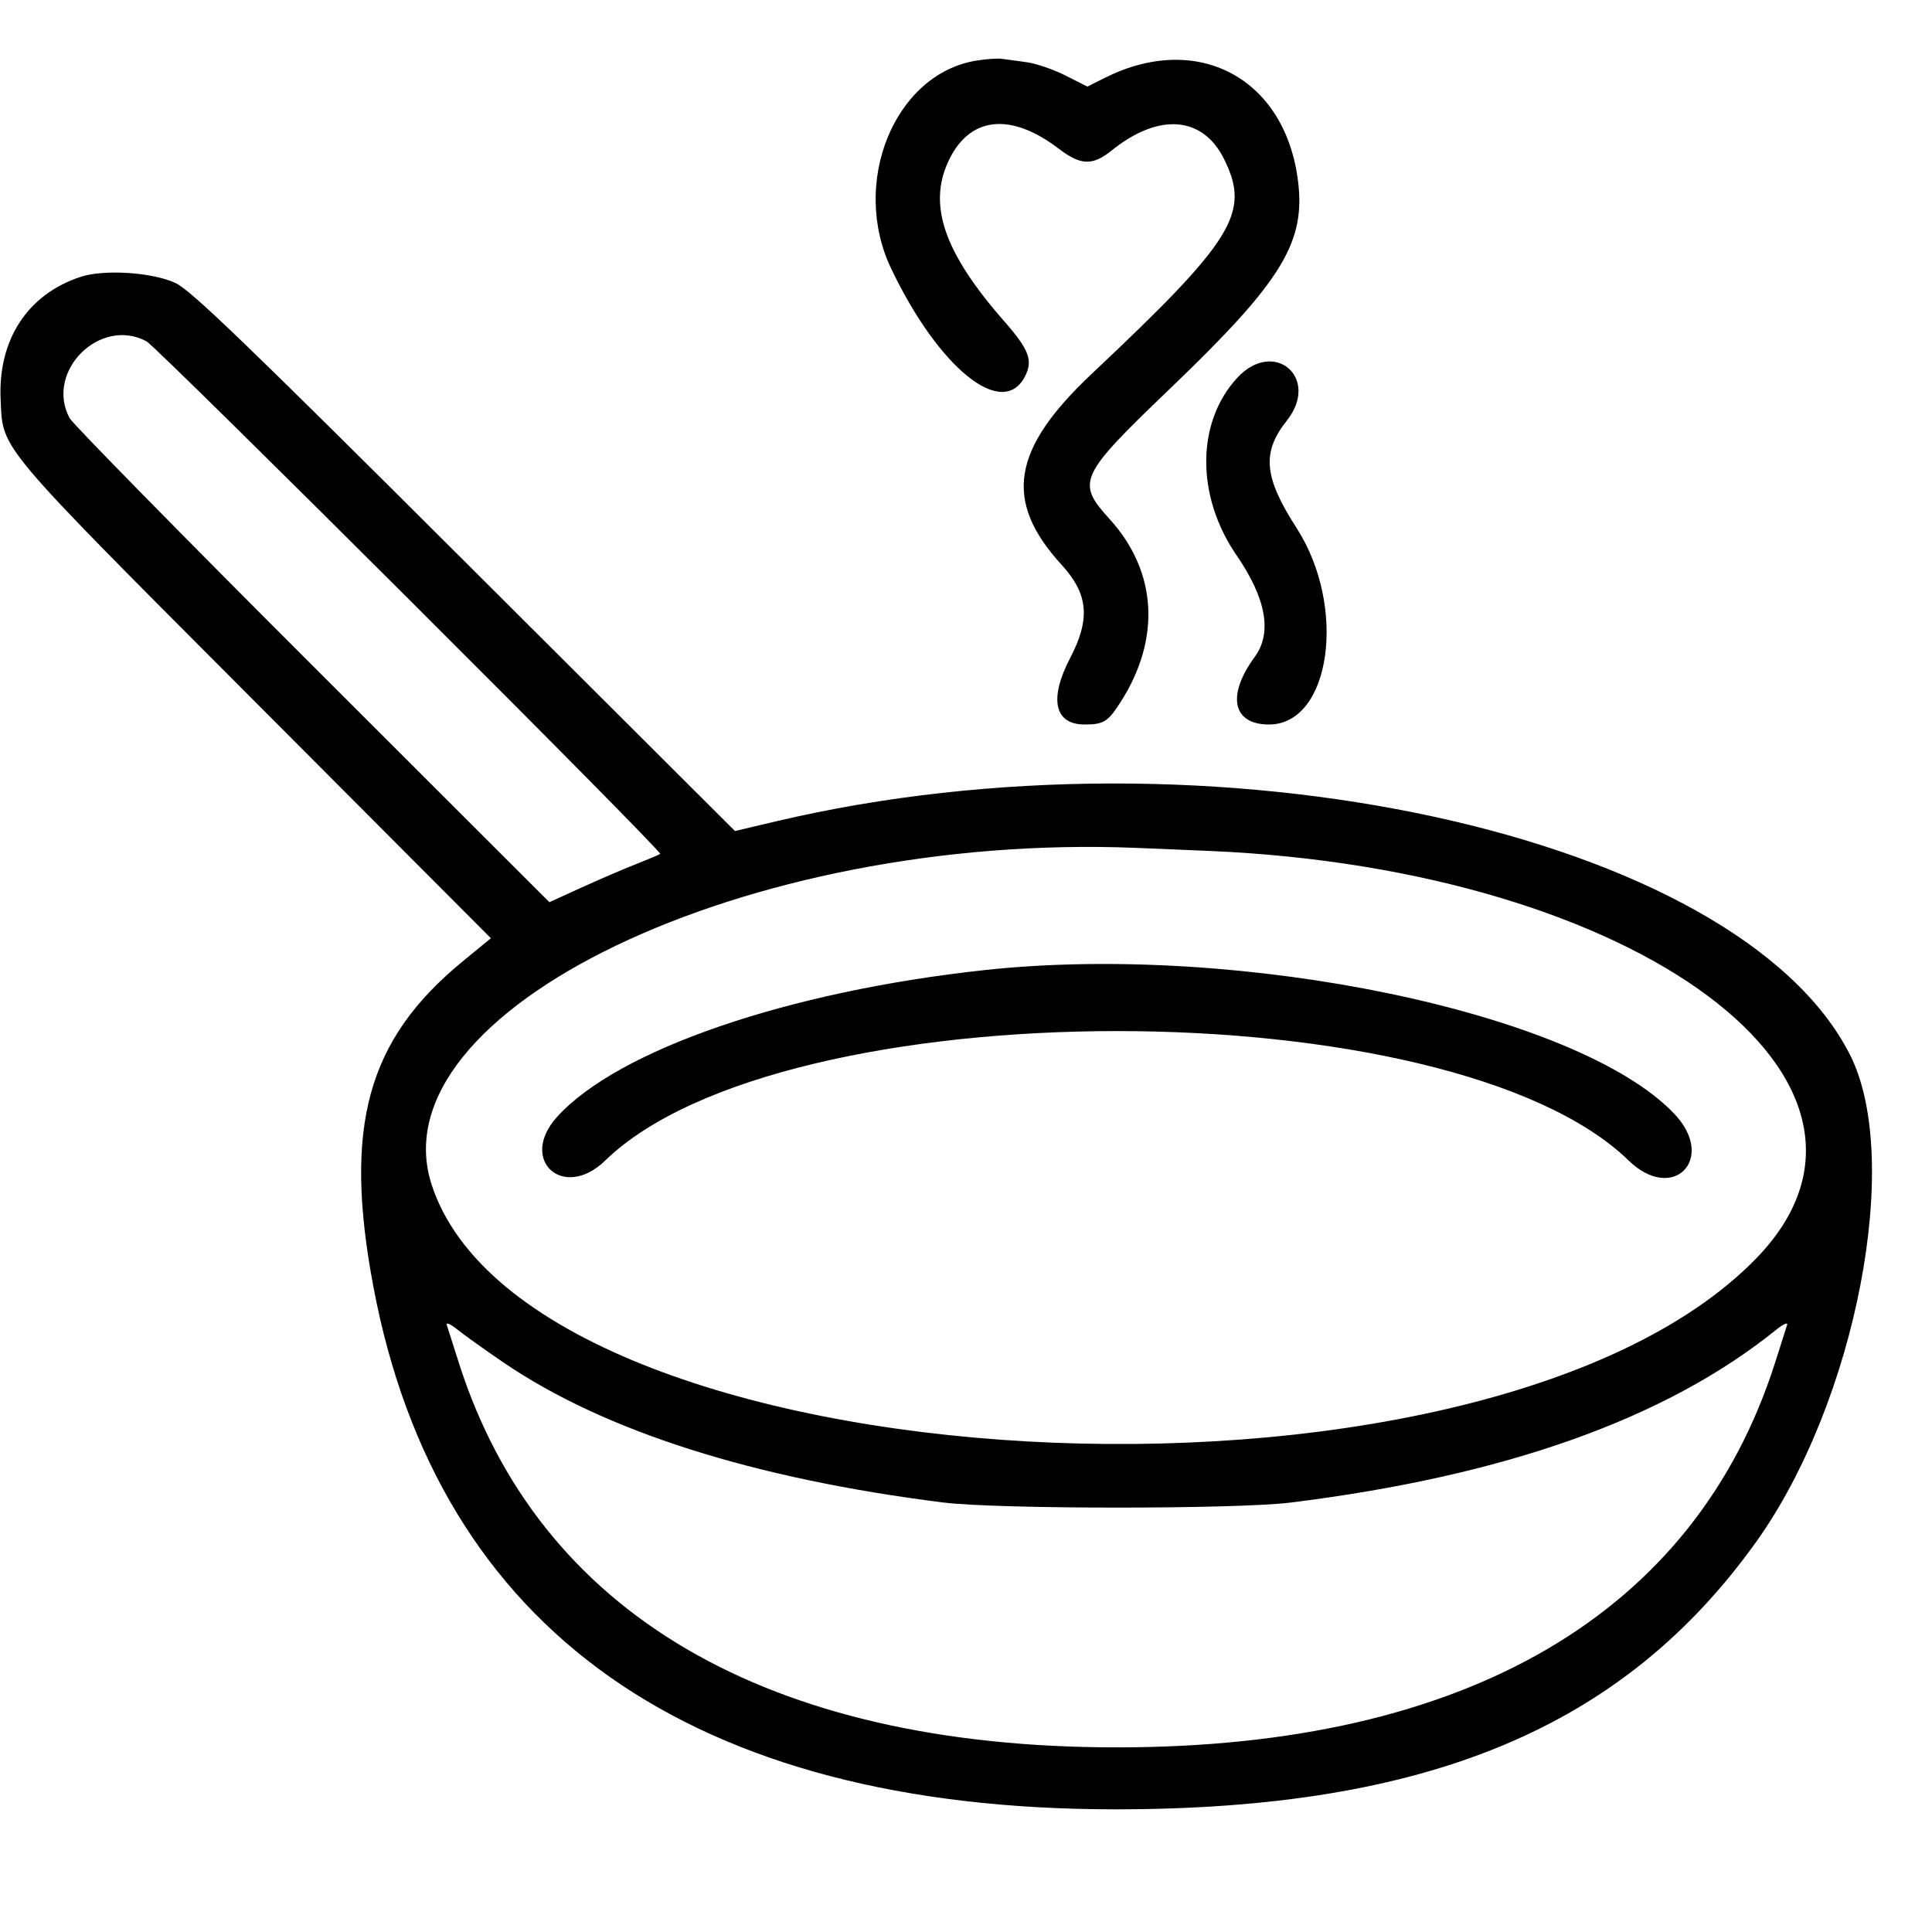 <svg id="svg" version="1.1" xmlns="http://www.w3.org/2000/svg" xmlns:xlink="http://www.w3.org/1999/xlink" width="400" height="400" viewBox="0, 0, 400,400"><g id="svgg"><path id="path0" d="M202.127 12.550 C 185.212 15.306,176.006 37.810,184.510 55.618 C 194.366 76.259,207.569 86.904,212.202 77.946 C 213.918 74.627,213.083 72.408,207.890 66.486 C 195.300 52.127,191.958 42.189,196.593 32.888 C 200.994 24.056,209.384 23.288,219.241 30.815 C 223.761 34.265,226.202 34.340,230.166 31.148 C 239.887 23.320,248.978 24.001,253.407 32.888 C 258.965 44.042,255.535 49.619,226.018 77.411 C 209.418 93.042,207.729 103.735,219.779 116.919 C 225.332 122.995,225.803 128.113,221.560 136.244 C 217.149 144.697,218.300 150.000,224.545 150.000 C 228.491 150.000,229.376 149.451,231.991 145.375 C 240.396 132.277,239.583 118.349,229.783 107.527 C 222.756 99.768,223.272 98.656,242.444 80.267 C 265.692 57.969,270.516 49.970,268.652 36.811 C 265.696 15.936,247.732 6.605,228.779 16.101 L 225.136 17.926 220.576 15.624 C 218.068 14.358,214.434 13.118,212.500 12.868 C 210.566 12.619,208.281 12.308,207.422 12.178 C 206.562 12.048,204.180 12.215,202.127 12.550 M16.716 57.312 C 5.689 60.920,-0.464 70.371,0.132 82.784 C 0.636 93.283,-1.056 91.275,52.886 145.367 L 101.633 194.251 95.802 199.036 C 76.003 215.286,71.070 233.231,77.297 266.351 C 90.685 337.564,143.189 374.575,230.859 374.602 C 295.542 374.621,336.074 357.712,363.602 319.223 C 384.276 290.318,393.965 240.017,383.025 218.393 C 359.853 172.589,250.589 148.836,160.654 170.052 L 152.167 172.054 96.201 116.228 C 50.933 71.074,39.488 60.056,36.328 58.591 C 31.529 56.366,21.590 55.718,16.716 57.312 M30.312 70.653 C 32.598 71.868,137.273 176.311,136.685 176.790 C 136.489 176.950,134.219 177.910,131.641 178.923 C 129.063 179.936,123.982 182.121,120.351 183.778 L 113.749 186.791 64.637 137.732 C 37.625 110.749,15.019 87.723,14.403 86.562 C 9.277 76.920,20.670 65.527,30.312 70.653 M256.143 78.241 C 247.658 87.432,247.597 102.725,255.996 114.936 C 262.163 123.901,263.438 131.017,259.773 136.017 C 253.922 143.999,255.190 150.000,262.726 150.000 C 275.531 150.000,278.959 125.634,268.448 109.329 C 261.665 98.807,261.193 93.669,266.408 87.107 C 273.426 78.276,263.792 69.956,256.143 78.241 M250.287 176.171 C 339.470 179.950,398.982 224.384,363.470 260.679 C 306.334 319.076,109.910 308.082,89.388 245.338 C 77.588 209.265,154.745 172.321,235.156 175.542 C 237.949 175.654,244.758 175.937,250.287 176.171 M203.906 200.839 C 163.140 205.245,127.886 217.349,115.326 231.251 C 107.263 240.177,116.654 248.685,125.297 240.284 C 162.074 204.541,300.421 204.536,337.195 240.277 C 346.394 249.218,355.482 239.885,346.632 230.585 C 326.705 209.647,256.940 195.107,203.906 200.839 M104.269 282.106 C 125.144 296.319,155.992 306.135,195.313 311.078 C 206.432 312.476,255.955 312.485,267.188 311.092 C 311.656 305.574,344.931 293.727,367.793 275.272 C 369.201 274.136,370.195 273.698,370.003 274.299 C 369.811 274.899,368.704 278.379,367.543 282.031 C 350.996 334.079,303.660 361.775,231.250 361.775 C 158.862 361.775,111.499 334.064,94.957 282.031 C 93.796 278.379,92.689 274.899,92.497 274.299 C 92.305 273.698,93.299 274.136,94.707 275.272 C 96.114 276.408,100.417 279.483,104.269 282.106 " stroke="none" fill="#000000" fill-rule="evenodd"></path></g></svg>